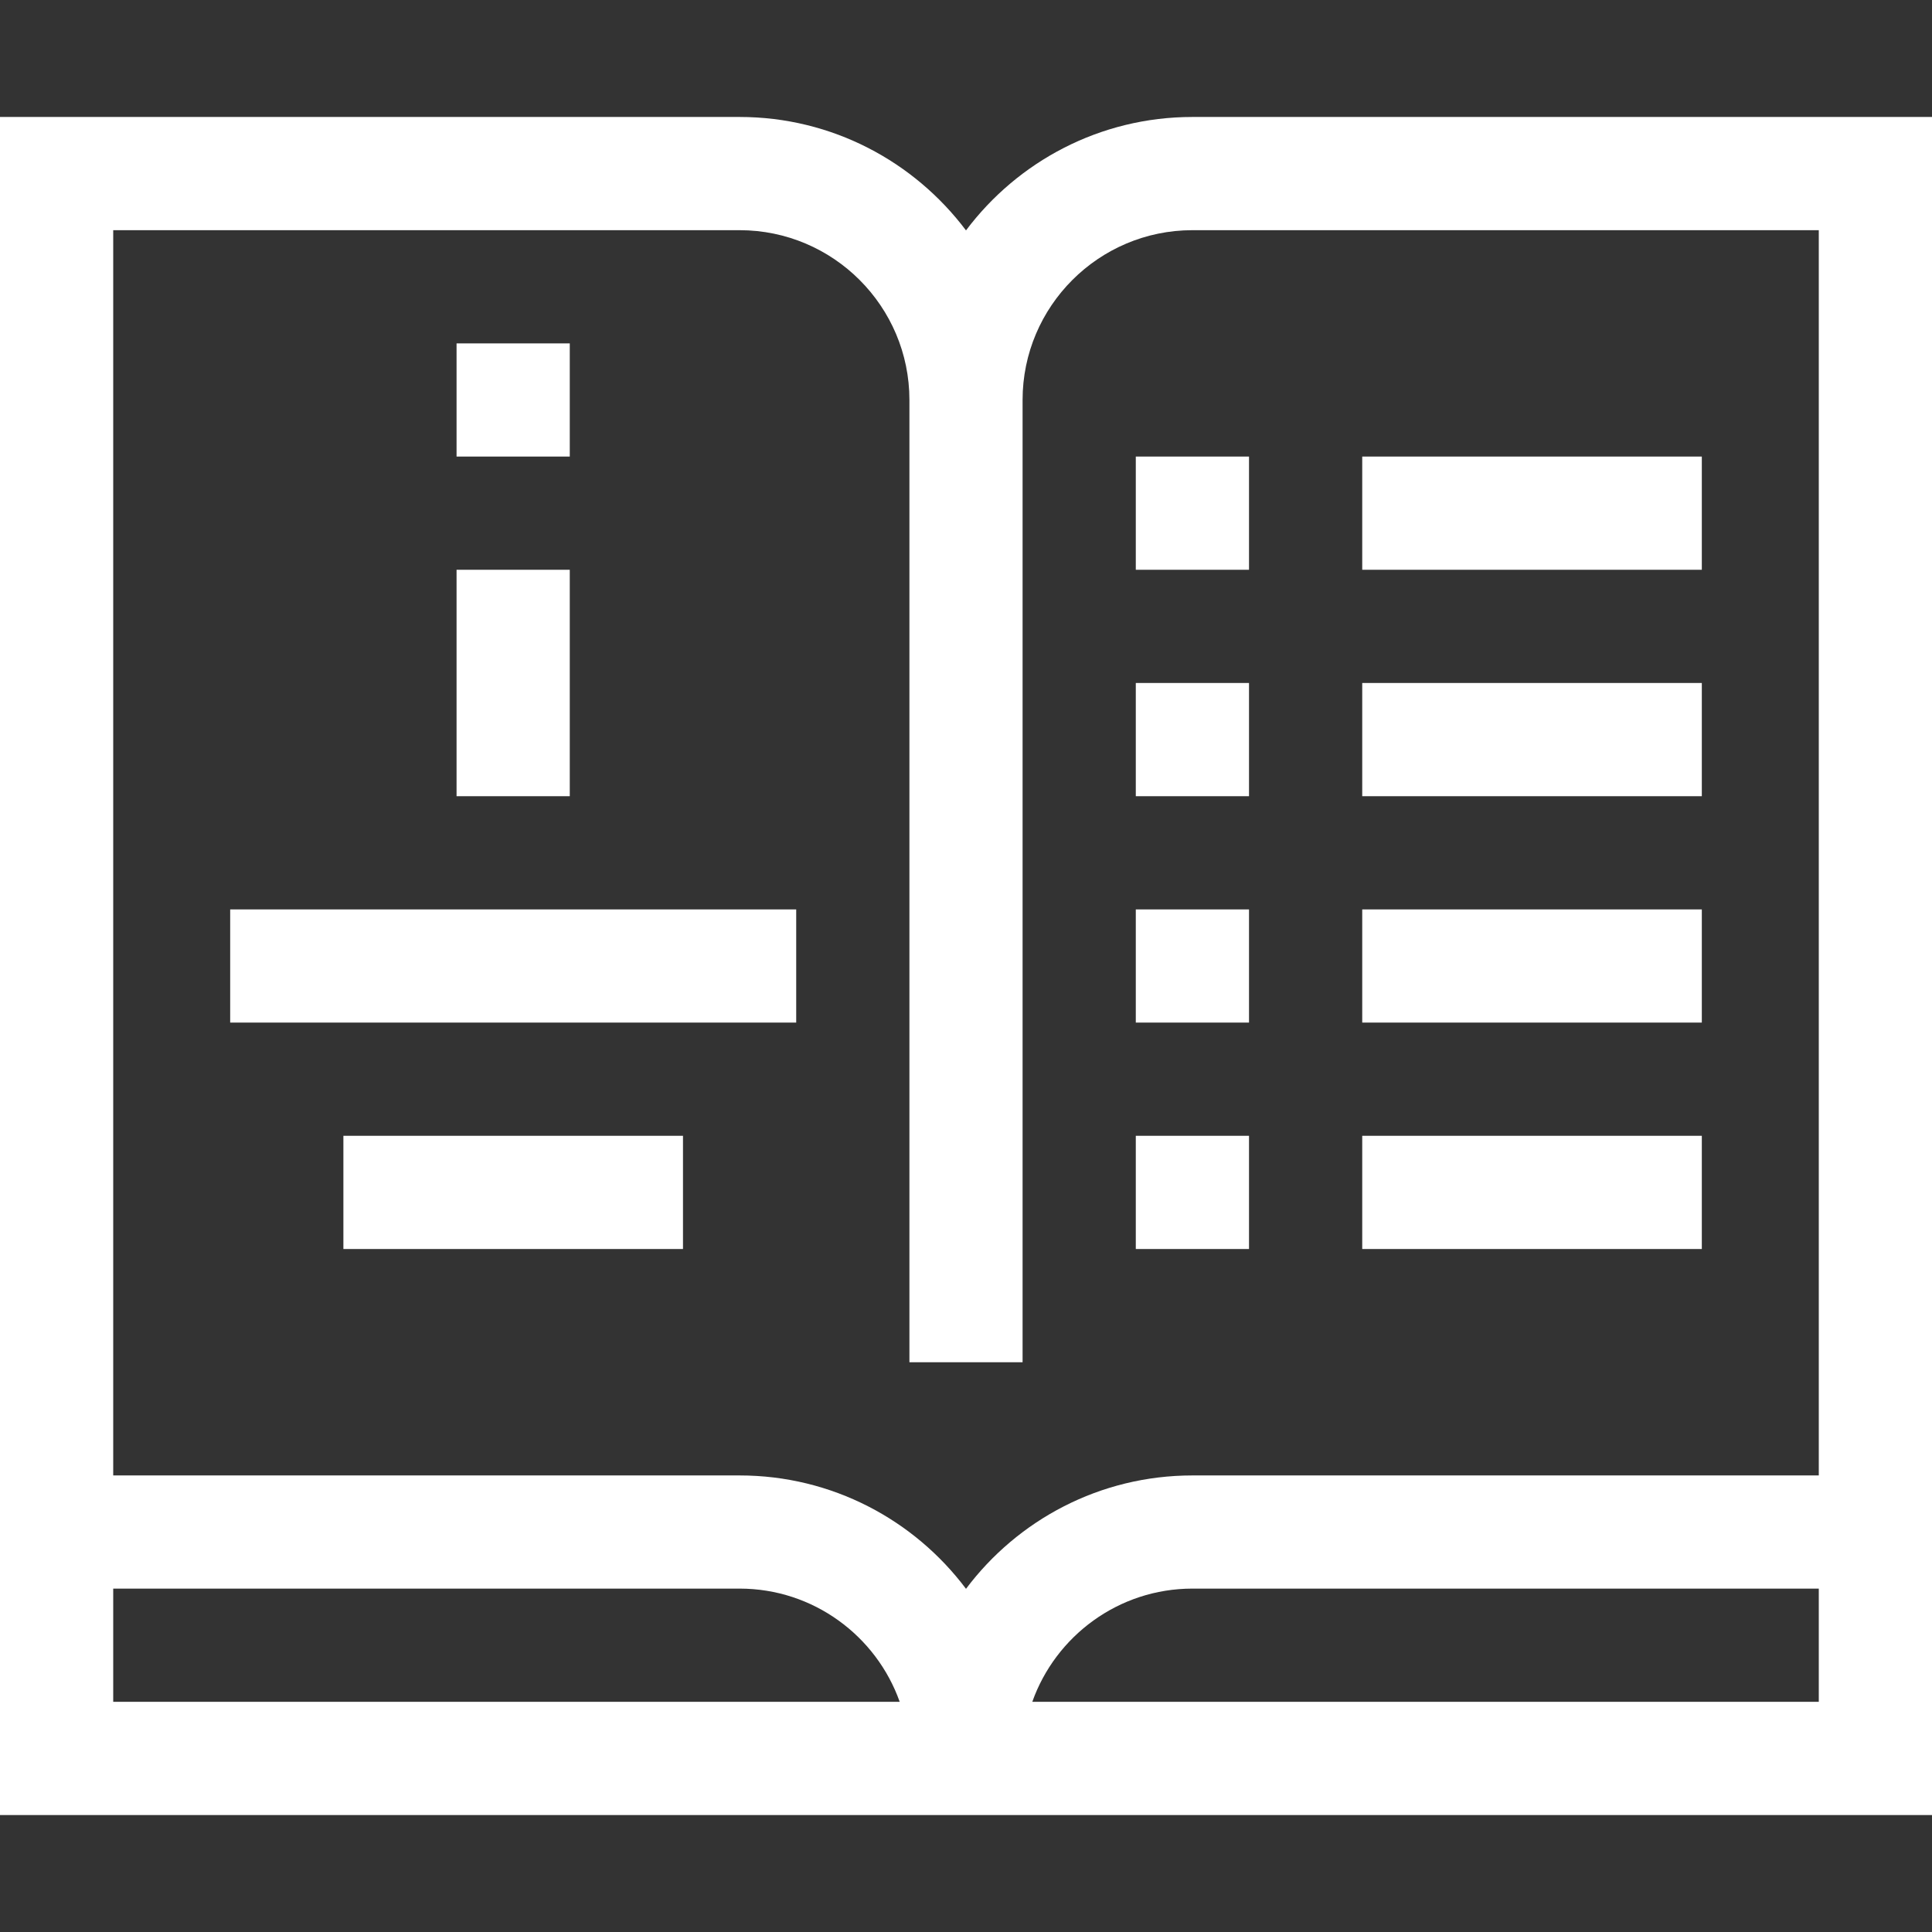 <svg width="35" height="35" viewBox="0 0 35 35" fill="none" xmlns="http://www.w3.org/2000/svg">
<rect x="0" y="0" width="35" height="35" fill="#333333" stroke="none"/>
<path d="M8.271 6.221H10.322V8.271H8.271V6.221Z" fill="white"/>
<path d="M8.271 10.322H10.322V14.424H8.271V10.322Z" fill="white"/>
<path d="M21.602 2.119C19.926 2.119 18.436 2.927 17.5 4.174C16.563 2.928 15.074 2.119 13.398 2.119H0V32.881H35C35 31.855 35 3.146 35 2.119H21.602ZM2.051 30.83V28.779H13.398C14.735 28.779 15.876 29.637 16.299 30.83H2.051ZM32.949 30.83H18.701C19.124 29.637 20.265 28.779 21.602 28.779H32.949V30.83ZM21.602 26.729C19.926 26.729 18.436 27.536 17.5 28.783C16.564 27.536 15.074 26.729 13.398 26.729H2.051V4.17H13.398C15.095 4.17 16.475 5.55 16.475 7.246V24.678H18.525V7.246C18.525 5.55 19.905 4.17 21.602 4.17H32.949V26.729H21.602Z" fill="white"/>
<path d="M24.678 8.271H30.83V10.322H24.678V8.271Z" fill="white"/>
<path d="M20.576 8.271H22.627V10.322H20.576V8.271Z" fill="white"/>
<path d="M20.576 12.373H22.627V14.424H20.576V12.373Z" fill="white"/>
<path d="M20.576 16.475H22.627V18.525H20.576V16.475Z" fill="white"/>
<path d="M20.576 20.576H22.627V22.627H20.576V20.576Z" fill="white"/>
<path d="M24.678 12.373H30.83V14.424H24.678V12.373Z" fill="white"/>
<path d="M24.678 16.475H30.83V18.525H24.678V16.475Z" fill="white"/>
<path d="M24.678 20.576H30.83V22.627H24.678V20.576Z" fill="white"/>
<path d="M4.17 16.475H14.424V18.525H4.17V16.475Z" fill="white"/>
<path d="M6.221 20.576H12.373V22.627H6.221V20.576Z" fill="white"/>
</svg>
